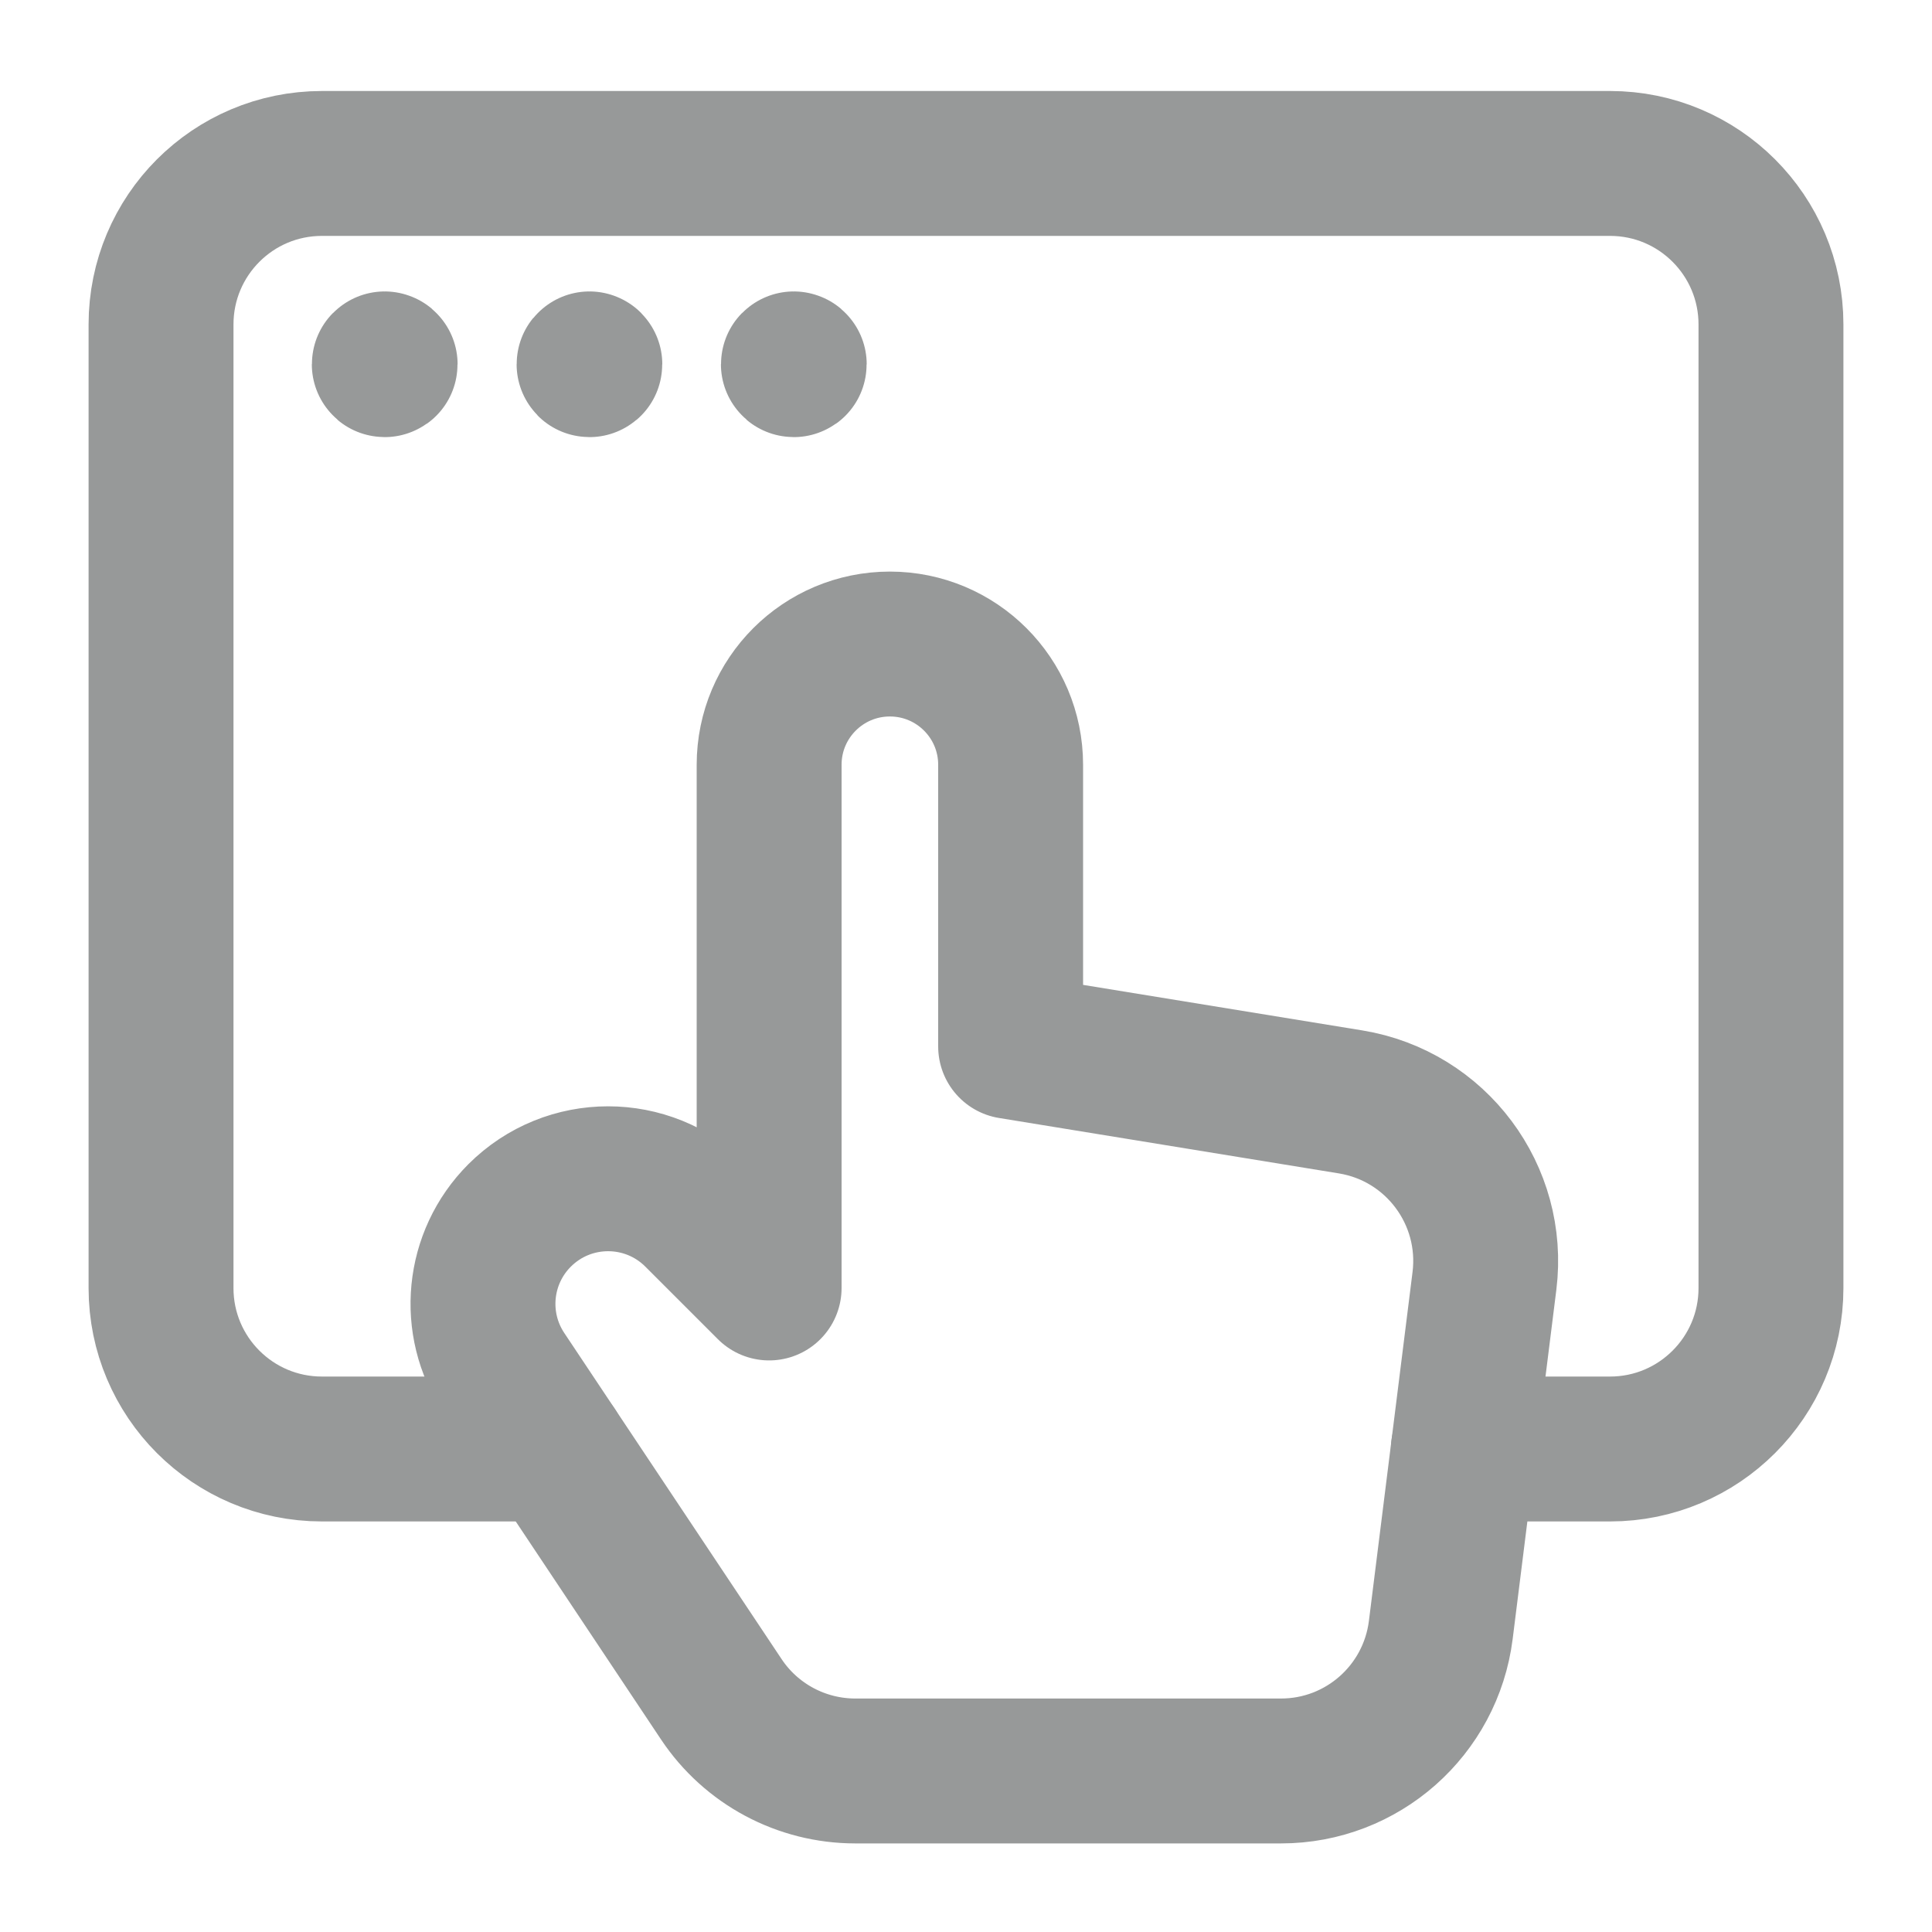 <svg width="20" height="20" viewBox="0 0 20 20" fill="none" xmlns="http://www.w3.org/2000/svg">
<path fill-rule="evenodd" clip-rule="evenodd" d="M10.462 10.833V7.917C10.462 7.226 9.902 6.667 9.212 6.667V6.667C8.522 6.667 7.962 7.226 7.962 7.917V9.166V13.333L7.211 12.582C6.705 12.076 5.885 12.076 5.379 12.582V12.582C4.942 13.019 4.875 13.703 5.218 14.216L7.467 17.591C7.776 18.055 8.297 18.333 8.854 18.333H13.261C14.102 18.333 14.81 17.707 14.915 16.873L15.367 13.259C15.477 12.37 14.866 11.552 13.982 11.407L10.462 10.833Z" stroke="#979999" stroke-width="1.5" stroke-linecap="round" stroke-linejoin="round"/>
<path d="M15.149 15H16.667C17.587 15 18.333 14.254 18.333 13.334V3.359C18.333 2.438 17.587 1.692 16.667 1.692H3.333C2.412 1.692 1.667 2.438 1.667 3.359V13.334C1.667 14.254 2.412 15 3.333 15H5.74" stroke="#979999" stroke-width="1.5" stroke-linecap="round" stroke-linejoin="round"/>
<path d="M3.982 3.767C3.98 3.767 3.978 3.769 3.978 3.771C3.978 3.774 3.98 3.775 3.982 3.775C3.985 3.775 3.987 3.774 3.987 3.771C3.987 3.769 3.985 3.767 3.982 3.767" stroke="#979999" stroke-width="1.5" stroke-linecap="round" stroke-linejoin="round"/>
<path d="M6.102 3.767C6.099 3.767 6.098 3.769 6.098 3.771C6.098 3.774 6.099 3.775 6.102 3.775C6.104 3.775 6.106 3.774 6.106 3.771C6.106 3.769 6.104 3.767 6.102 3.767" stroke="#979999" stroke-width="1.5" stroke-linecap="round" stroke-linejoin="round"/>
<path d="M8.217 3.767C8.215 3.767 8.213 3.769 8.213 3.771C8.213 3.774 8.215 3.775 8.217 3.775C8.22 3.775 8.222 3.774 8.222 3.771C8.222 3.769 8.22 3.767 8.217 3.767" stroke="#979999" stroke-width="1.5" stroke-linecap="round" stroke-linejoin="round"/>
</svg>
